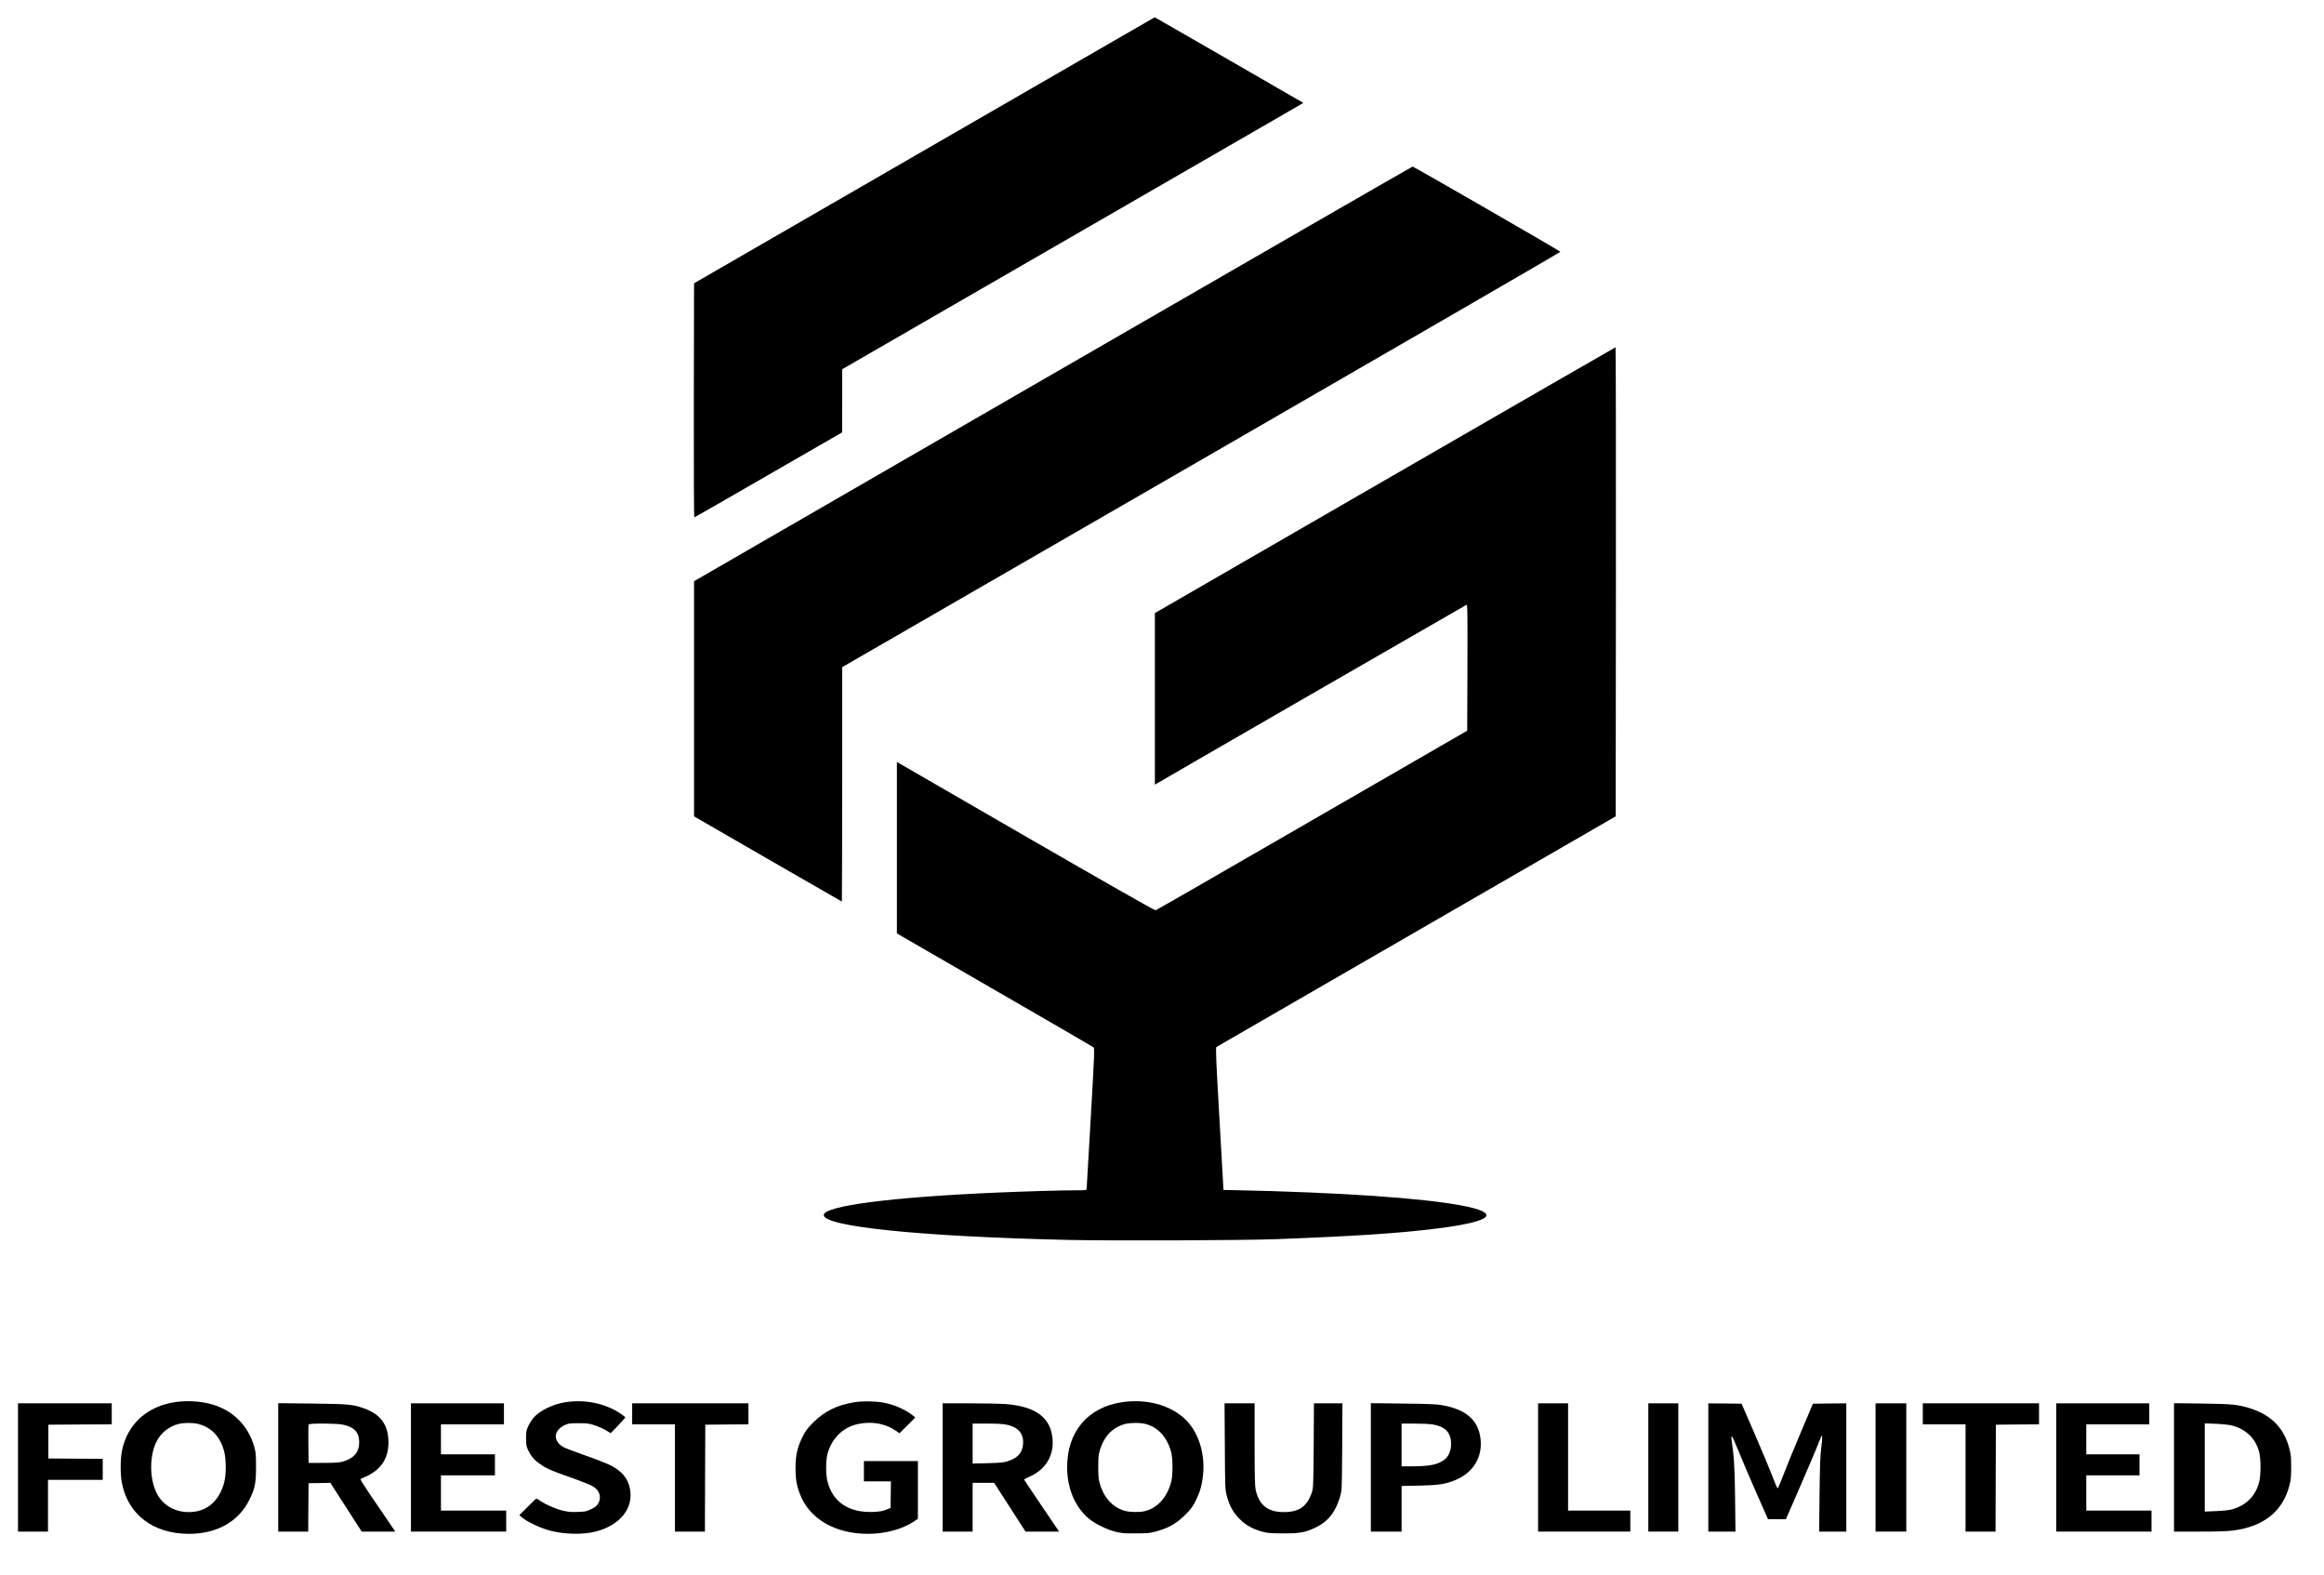 <?xml version="1.0" standalone="no"?>
<!DOCTYPE svg PUBLIC "-//W3C//DTD SVG 20010904//EN"
 "http://www.w3.org/TR/2001/REC-SVG-20010904/DTD/svg10.dtd">
<svg version="1.0" xmlns="http://www.w3.org/2000/svg"
 width="3099pt" height="2100pt" viewBox="0 0 3099 2100"
 preserveAspectRatio="xMidYMid meet">

<g transform="translate(0,2100) scale(0.1,-0.1)"
fill="#000000" stroke="none">
<path d="M12325 18996 l-3070 -1773 -3 -1562 c-1 -982 1 -1561 7 -1559 6 1
451 257 990 568 l980 565 1 421 0 421 2553 1474 c1403 810 2787 1609 3075
1775 l522 302 -989 571 c-545 314 -991 571 -993 571 -2 -1 -1384 -799 -3073
-1774z"/>
<path d="M14040 16015 l-4785 -2764 0 -1568 0 -1567 983 -568 c541 -312 986
-568 988 -568 2 0 4 703 4 1563 l0 1562 4790 2765 c2634 1521 4789 2768 4787
2773 -3 11 -1957 1137 -1970 1136 -7 0 -2165 -1244 -4797 -2764z"/>
<path d="M18468 14598 l-3068 -1772 0 -1144 0 -1144 23 14 c43 28 4117 2378
4132 2384 14 6 15 -82 13 -836 l-3 -842 -2070 -1195 c-1138 -658 -2077 -1198
-2086 -1200 -10 -3 -725 404 -1700 967 -926 535 -1699 981 -1716 992 l-33 20
0 -1144 0 -1143 1303 -753 c717 -414 1311 -758 1319 -765 15 -11 12 -90 -37
-942 -30 -511 -55 -938 -55 -947 0 -16 -15 -18 -162 -18 -176 0 -634 -13
-1028 -30 -1407 -60 -2315 -177 -2315 -300 0 -154 1291 -286 3250 -331 563
-13 2336 -7 2785 10 1039 39 1634 78 2143 142 1571 197 200 453 -2743 512
l-105 2 -54 949 c-46 804 -52 950 -40 957 8 5 1209 698 2669 1542 l2655 1533
3 3127 c1 1720 -1 3127 -5 3127 -5 -1 -1388 -798 -3075 -1772z"/>
<path d="M2355 2309 c-388 -50 -661 -296 -730 -659 -21 -111 -21 -309 0 -420
81 -423 419 -680 894 -680 374 0 662 162 807 455 74 150 88 219 88 435 0 159
-3 196 -22 265 -80 293 -296 504 -594 579 -138 35 -295 43 -443 25z m290 -294
c138 -36 240 -120 302 -250 45 -95 63 -187 63 -325 0 -144 -19 -233 -69 -335
-87 -174 -232 -265 -425 -265 -177 0 -328 83 -412 225 -120 205 -117 564 6
755 62 97 163 169 275 196 71 17 190 17 260 -1z"/>
<path d="M7540 2305 c-167 -26 -342 -111 -426 -208 -20 -23 -51 -71 -68 -107
-28 -59 -31 -74 -31 -165 0 -88 3 -107 27 -158 38 -80 79 -130 152 -181 86
-62 137 -85 336 -156 272 -97 347 -127 394 -159 75 -52 97 -138 53 -216 -17
-31 -37 -48 -91 -74 -63 -32 -77 -35 -180 -39 -89 -3 -128 0 -200 17 -95 23
-227 80 -300 130 -24 17 -48 31 -53 31 -5 0 -58 -50 -118 -111 l-110 -110 28
-24 c75 -66 253 -149 393 -185 184 -47 427 -52 592 -11 328 82 514 312 462
573 -26 137 -107 234 -256 310 -49 25 -201 85 -339 133 -137 48 -269 98 -291
111 -145 83 -135 224 21 296 44 20 65 23 180 23 116 0 140 -3 216 -28 47 -16
115 -46 150 -67 l63 -38 96 100 c52 56 96 104 98 109 2 4 -25 26 -59 49 -203
139 -477 196 -739 155z"/>
<path d="M11390 2304 c-224 -36 -394 -119 -540 -264 -79 -78 -104 -111 -144
-188 -71 -139 -98 -254 -98 -422 0 -146 14 -232 57 -345 125 -333 466 -534
907 -535 236 0 467 63 623 170 l45 31 0 384 0 385 -360 0 -360 0 0 -135 0
-135 180 0 180 0 -2 -177 -3 -178 -60 -24 c-48 -19 -83 -25 -175 -29 -323 -11
-536 131 -606 408 -23 89 -23 274 -1 360 56 213 207 362 412 405 178 37 357 7
493 -85 l57 -39 105 105 105 105 -30 25 c-90 74 -236 141 -370 169 -113 24
-299 28 -415 9z"/>
<path d="M14955 2304 c-451 -69 -725 -395 -725 -864 0 -286 106 -535 294 -691
79 -65 237 -143 351 -171 77 -20 115 -23 270 -22 152 0 192 4 257 22 184 50
280 105 404 227 77 77 98 106 138 185 58 118 83 205 98 342 27 257 -42 515
-186 690 -189 228 -539 338 -901 282z m320 -289 c169 -44 288 -176 342 -375
24 -90 24 -310 0 -400 -56 -208 -186 -350 -358 -389 -65 -15 -187 -13 -254 4
-166 44 -289 178 -342 375 -14 49 -18 103 -18 215 0 129 3 160 23 225 58 185
170 300 333 344 72 19 201 20 274 1z"/>
<path d="M240 1435 l0 -855 200 0 200 0 0 345 0 345 365 0 365 0 0 140 0 140
-362 2 -363 3 0 225 0 225 423 3 422 2 0 140 0 140 -625 0 -625 0 0 -855z"/>
<path d="M3710 1436 l0 -856 200 0 200 0 2 322 3 323 145 2 145 3 209 -325
209 -325 224 0 224 0 -114 168 c-63 92 -169 248 -236 346 -67 99 -118 182
-114 186 4 3 28 15 53 25 215 91 320 243 320 464 0 230 -101 372 -321 452
-152 55 -203 60 -696 66 l-453 5 0 -856z m861 570 c156 -33 219 -103 219 -238
-1 -129 -70 -211 -215 -254 -48 -14 -99 -18 -260 -18 l-200 -1 -3 250 c-1 137
0 255 3 262 7 19 367 17 456 -1z"/>
<path d="M5480 1435 l0 -855 635 0 635 0 0 140 0 140 -435 0 -435 0 0 235 0
235 360 0 360 0 0 140 0 140 -360 0 -360 0 0 200 0 200 420 0 420 0 0 140 0
140 -620 0 -620 0 0 -855z"/>
<path d="M8430 2150 l0 -140 285 0 285 0 0 -715 0 -715 200 0 200 0 2 713 3
712 288 3 287 2 0 140 0 140 -775 0 -775 0 0 -140z"/>
<path d="M12570 1435 l0 -855 200 0 200 0 0 325 0 325 143 0 144 0 209 -325
209 -325 224 0 223 0 -18 28 c-9 15 -114 168 -231 341 -118 173 -215 319 -216
323 -1 5 28 21 65 37 217 93 332 277 314 502 -23 287 -220 436 -622 469 -65 5
-282 10 -481 10 l-363 0 0 -855z m853 570 c167 -35 240 -132 216 -285 -15 -99
-79 -163 -198 -201 -55 -18 -99 -22 -268 -27 l-203 -5 0 267 0 266 193 0 c129
0 214 -5 260 -15z"/>
<path d="M16333 1718 c3 -555 4 -576 25 -658 36 -135 84 -223 171 -311 86 -86
172 -134 307 -171 67 -18 108 -21 269 -22 226 -1 302 12 442 80 165 79 268
212 325 419 22 77 22 98 26 658 l3 577 -190 0 -190 0 -3 -562 c-4 -511 -6
-568 -22 -618 -64 -194 -170 -270 -377 -270 -214 0 -331 93 -375 299 -11 52
-14 184 -14 609 l0 542 -201 0 -200 0 4 -572z"/>
<path d="M18280 1436 l0 -856 205 0 205 0 0 304 0 304 238 5 c262 6 347 19
484 76 239 101 363 311 329 561 -32 240 -197 381 -513 436 -73 13 -186 17
-520 21 l-428 5 0 -856z m820 573 c173 -28 249 -107 250 -259 0 -130 -57 -215
-176 -259 -77 -29 -171 -40 -341 -41 l-143 0 0 285 0 285 173 0 c94 0 201 -5
237 -11z"/>
<path d="M20510 1435 l0 -855 615 0 615 0 0 140 0 140 -415 0 -415 0 0 715 0
715 -200 0 -200 0 0 -855z"/>
<path d="M21980 1435 l0 -855 200 0 200 0 0 855 0 855 -200 0 -200 0 0 -855z"/>
<path d="M22780 1435 l0 -855 181 0 181 0 -5 438 c-4 414 -14 562 -50 812 -1
8 2 17 7 20 4 3 43 -83 86 -190 43 -107 150 -357 237 -555 l159 -360 119 0
119 0 138 315 c117 266 291 677 328 774 22 59 25 11 7 -126 -15 -116 -19 -237
-24 -635 l-5 -493 181 0 181 0 0 855 0 855 -222 -2 -223 -3 -163 -385 c-90
-212 -194 -466 -231 -565 -38 -99 -72 -180 -77 -179 -5 0 -39 79 -75 175 -37
96 -143 350 -236 564 l-170 390 -221 3 -222 2 0 -855z"/>
<path d="M25010 1435 l0 -855 205 0 205 0 0 855 0 855 -205 0 -205 0 0 -855z"/>
<path d="M25640 2150 l0 -140 285 0 285 0 0 -715 0 -715 200 0 200 0 2 713 3
712 288 3 287 2 0 140 0 140 -775 0 -775 0 0 -140z"/>
<path d="M27420 1435 l0 -855 635 0 635 0 0 140 0 140 -435 0 -435 0 0 235 0
235 355 0 355 0 0 140 0 140 -355 0 -355 0 0 200 0 200 420 0 420 0 0 140 0
140 -620 0 -620 0 0 -855z"/>
<path d="M28990 1436 l0 -856 339 0 c246 0 372 4 455 15 401 53 654 254 743
593 22 84 25 118 25 252 0 133 -3 168 -25 251 -71 271 -241 444 -525 533 -159
50 -239 58 -639 63 l-373 5 0 -856z m766 560 c194 -48 325 -176 371 -362 22
-93 22 -295 0 -387 -48 -193 -173 -319 -372 -373 -35 -9 -121 -18 -207 -21
l-148 -6 0 588 0 588 148 -6 c81 -3 175 -13 208 -21z"/>
</g>
</svg>
